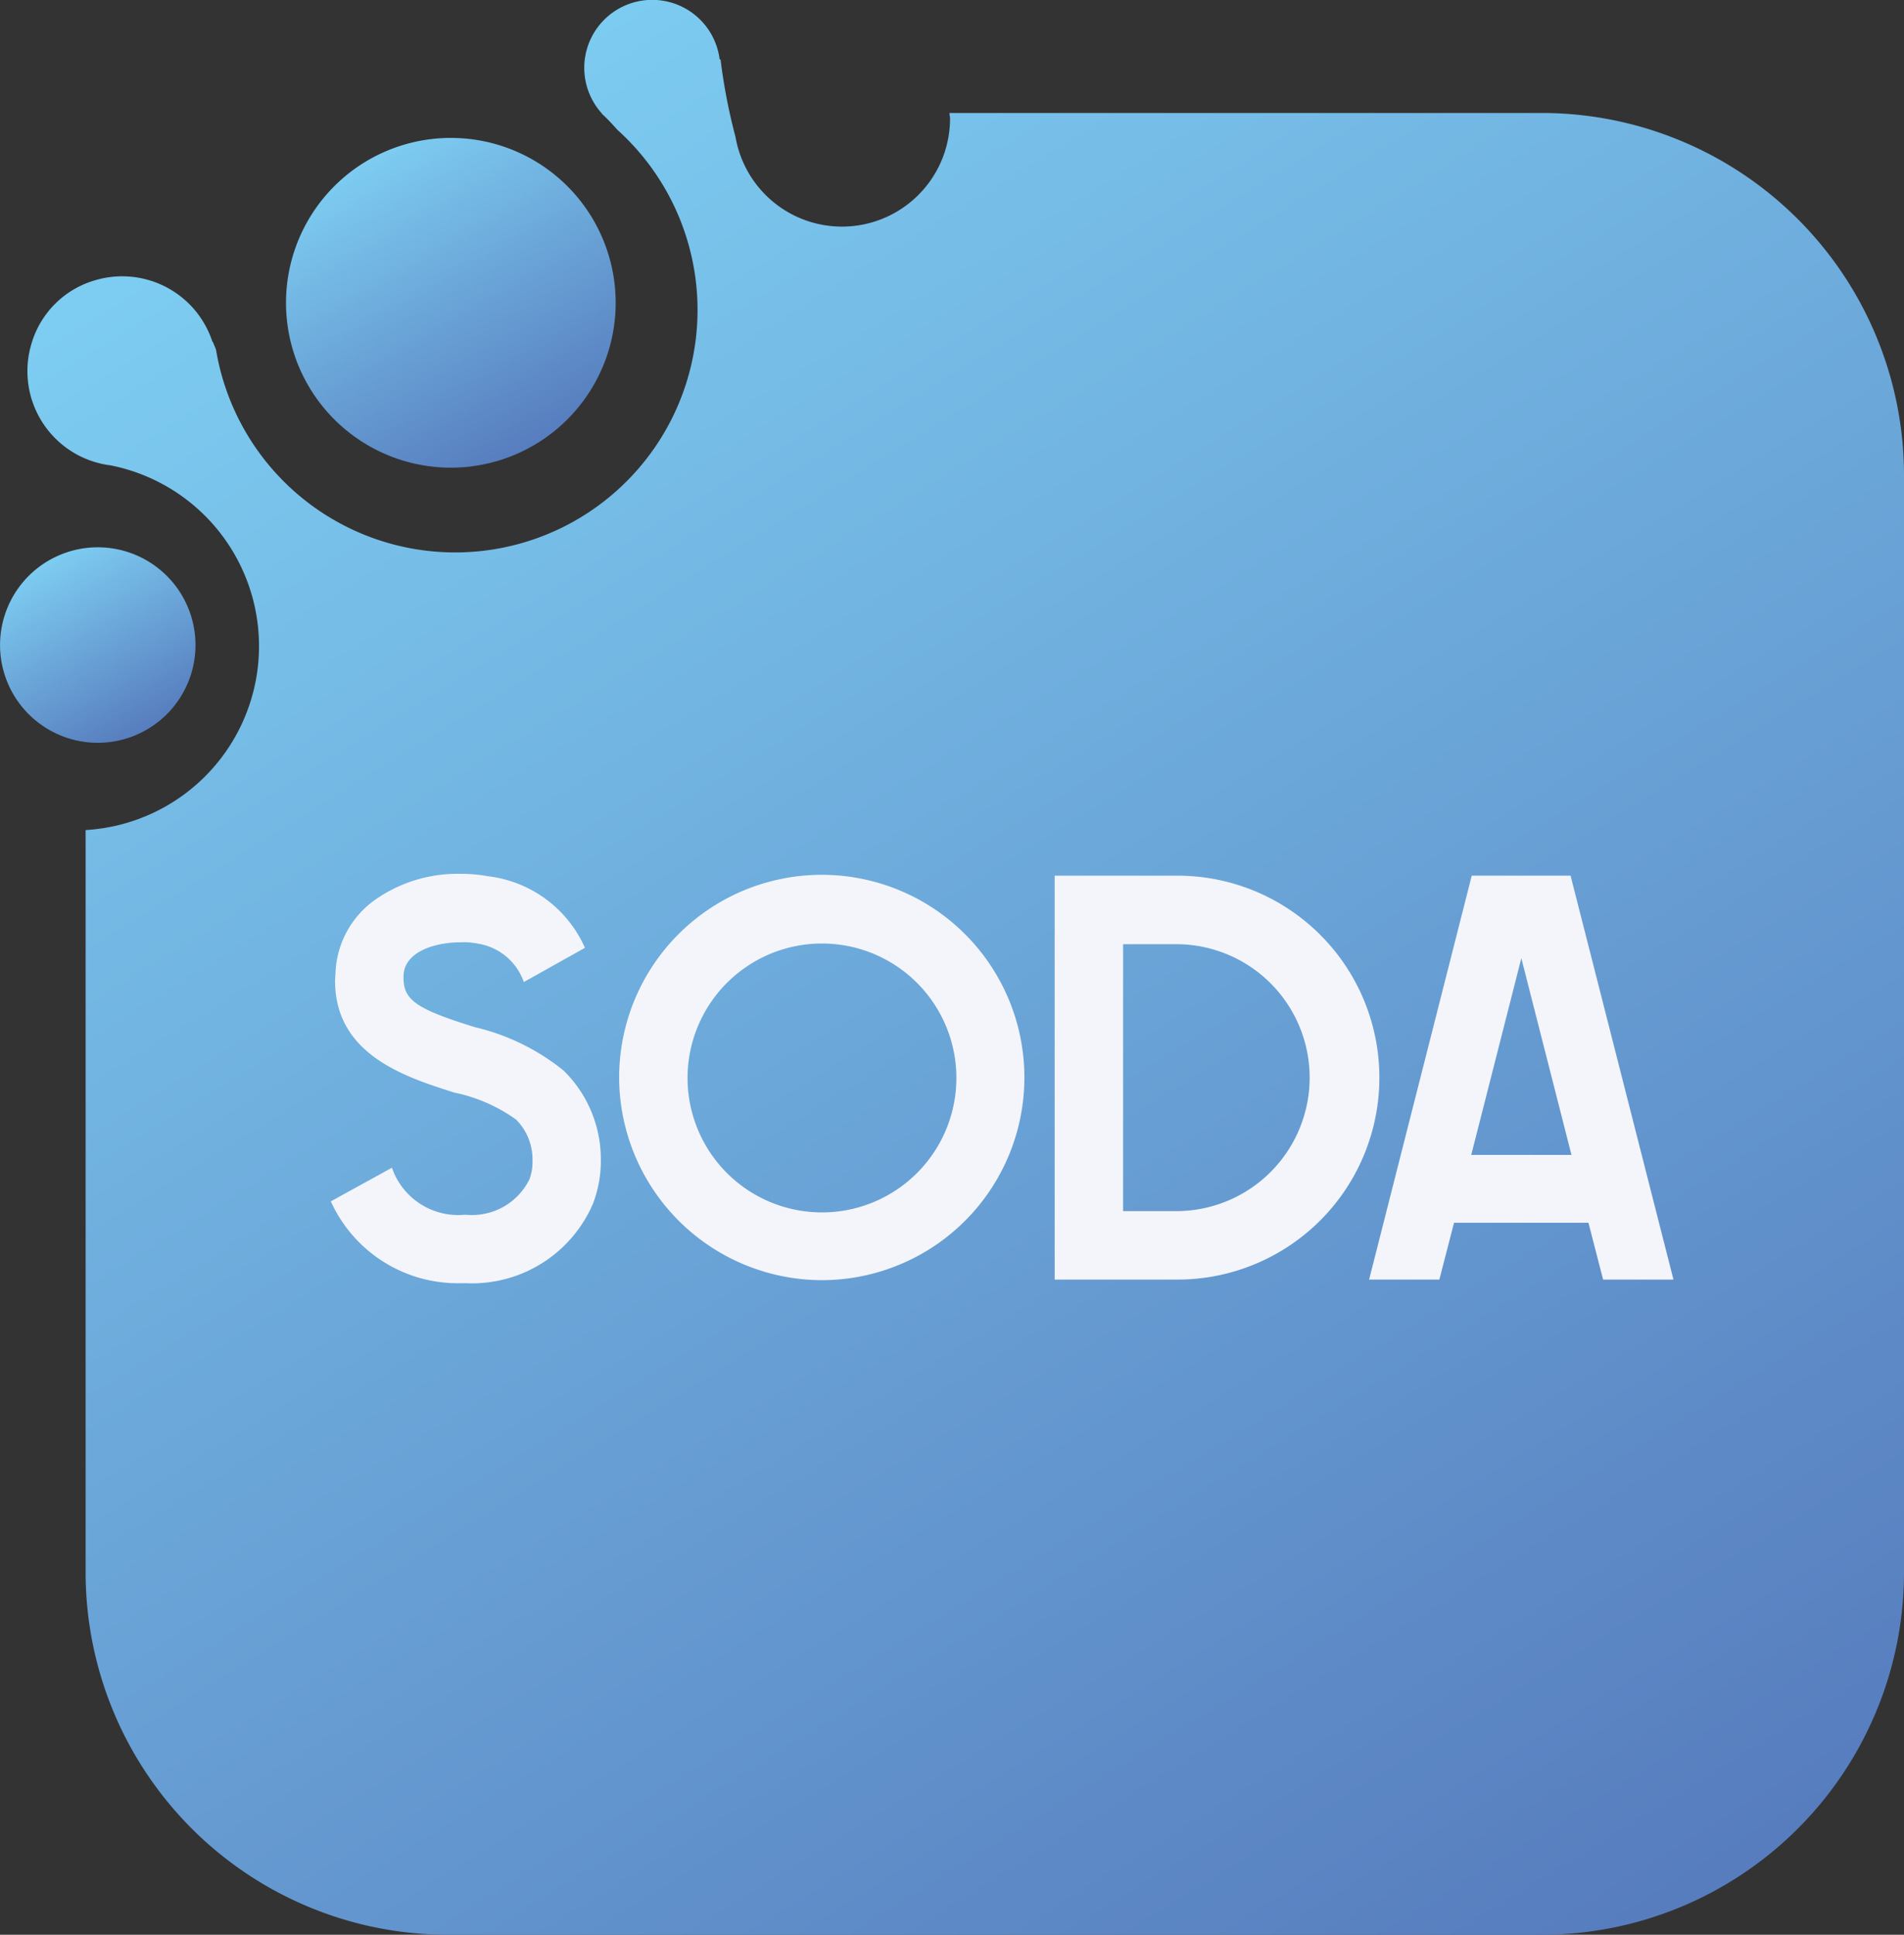 <svg xmlns="http://www.w3.org/2000/svg" xmlns:xlink="http://www.w3.org/1999/xlink" width="77.057" height="78.28" viewBox="0 0 77.057 78.28">
  <rect x="0" y="0" width="77.057" height="78.28" fill="#333333" stroke="none"/>
  <defs>
    <linearGradient id="linear-gradient" x1="0.75" y1="0.933" x2="0.25" y2="0.067" gradientUnits="objectBoundingBox">
      <stop offset="0" stop-color="#577dbe"/>
      <stop offset="1" stop-color="#7dccf1"/>
    </linearGradient>
    <linearGradient id="linear-gradient-2" x1="0.75" y1="0.933" x2="0.25" y2="0.067" xlink:href="#linear-gradient"/>
    <linearGradient id="linear-gradient-3" x1="0.811" y1="1.027" x2="0.223" y2="0.038" xlink:href="#linear-gradient"/>
  </defs>
  <g id="그룹_308" data-name="그룹 308" transform="translate(-300 -15)">
    <g id="그룹_156" data-name="그룹 156" transform="translate(300 15)">
      <path id="패스_78" data-name="패스 78" d="M342.778,993.47a6.671,6.671,0,1,0-6.67-6.672A6.671,6.671,0,0,0,342.778,993.47Z" transform="translate(-324.533 -974.548)" fill="url(#linear-gradient)"/>
      <path id="패스_79" data-name="패스 79" d="M338.6,991.839a3.955,3.955,0,1,0-3.955,3.955A3.956,3.956,0,0,0,338.6,991.839Z" transform="translate(-330.688 -965.74)" fill="url(#linear-gradient-2)"/>
      <path id="패스_80" data-name="패스 80" d="M392.53,982.087H368.521c0,.075.024.145.024.22a4.373,4.373,0,0,1-8.682.75,23.186,23.186,0,0,1-.607-3.146l-.034.017a2.75,2.75,0,1,0-4.762,2.185l-.009,0,.006.009c.222.2.429.427.63.651a9.81,9.81,0,1,1-16.248,8.893c-.036-.111-.094-.211-.128-.325l-.013.017a3.84,3.84,0,0,0-4.713-2.514,3.774,3.774,0,0,0-2.618,2.586,3.841,3.841,0,0,0,3.2,4.914,7.455,7.455,0,0,1-.987,14.755h-.019v12h0v18.074a14.666,14.666,0,0,0,14.623,14.623H392.53a14.666,14.666,0,0,0,14.623-14.623V996.71A14.666,14.666,0,0,0,392.53,982.087Z" transform="translate(-330.096 -977.516)" fill="url(#linear-gradient-3)"/>
    </g>
    <g id="그룹_157" data-name="그룹 157" transform="translate(313.389 50.355)">
      <path id="패스_81" data-name="패스 81" d="M342.2,1010.634a5.64,5.64,0,0,1-5.243-3.312l2.473-1.361a2.834,2.834,0,0,0,2.917,1.905h.1a2.591,2.591,0,0,0,2.548-1.435,2.009,2.009,0,0,0,.124-.767,2.275,2.275,0,0,0-.669-1.655,6.571,6.571,0,0,0-2.5-1.089c-1.928-.617-4.822-1.508-4.822-4.523l.026-.47a3.812,3.812,0,0,1,1.508-2.744,5.791,5.791,0,0,1,3.537-1.113,6.015,6.015,0,0,1,1.136.1,4.922,4.922,0,0,1,3.906,2.894l-2.473,1.384a2.362,2.362,0,0,0-1.877-1.557,2.734,2.734,0,0,0-.668-.051c-1.038,0-2.3.372-2.324,1.36v.075c0,.891.493,1.26,2.892,2a8.978,8.978,0,0,1,3.586,1.755,5.029,5.029,0,0,1,1.508,3.609,4.834,4.834,0,0,1-.32,1.779,5.328,5.328,0,0,1-5.168,3.214Z" transform="translate(-336.957 -994.07)" fill="#f4f5fb"/>
      <path id="패스_82" data-name="패스 82" d="M342.421,1002.3a8.2,8.2,0,1,1,8.207,8.184A8.219,8.219,0,0,1,342.421,1002.3Zm2.768,0a5.44,5.44,0,1,0,5.44-5.437A5.44,5.44,0,0,0,345.189,1002.3Z" transform="translate(-330.752 -994.044)" fill="#f4f5fb"/>
      <path id="패스_83" data-name="패스 83" d="M355.644,994.105a8.171,8.171,0,0,1,0,16.342h-4.97V994.105Zm-.051,13.572a5.4,5.4,0,1,0,0-10.8h-2.151v10.8Z" transform="translate(-321.379 -994.03)" fill="#f4f5fb"/>
      <path id="패스_84" data-name="패스 84" d="M368.947,1010.447H366.1l-.594-2.3h-5.44l-.594,2.3h-2.843l4.154-16.342h4Zm-4.128-5.045-2.029-7.96-2.027,7.96Z" transform="translate(-314.609 -994.03)" fill="#f4f5fb"/>
    </g>
  </g>
</svg>
